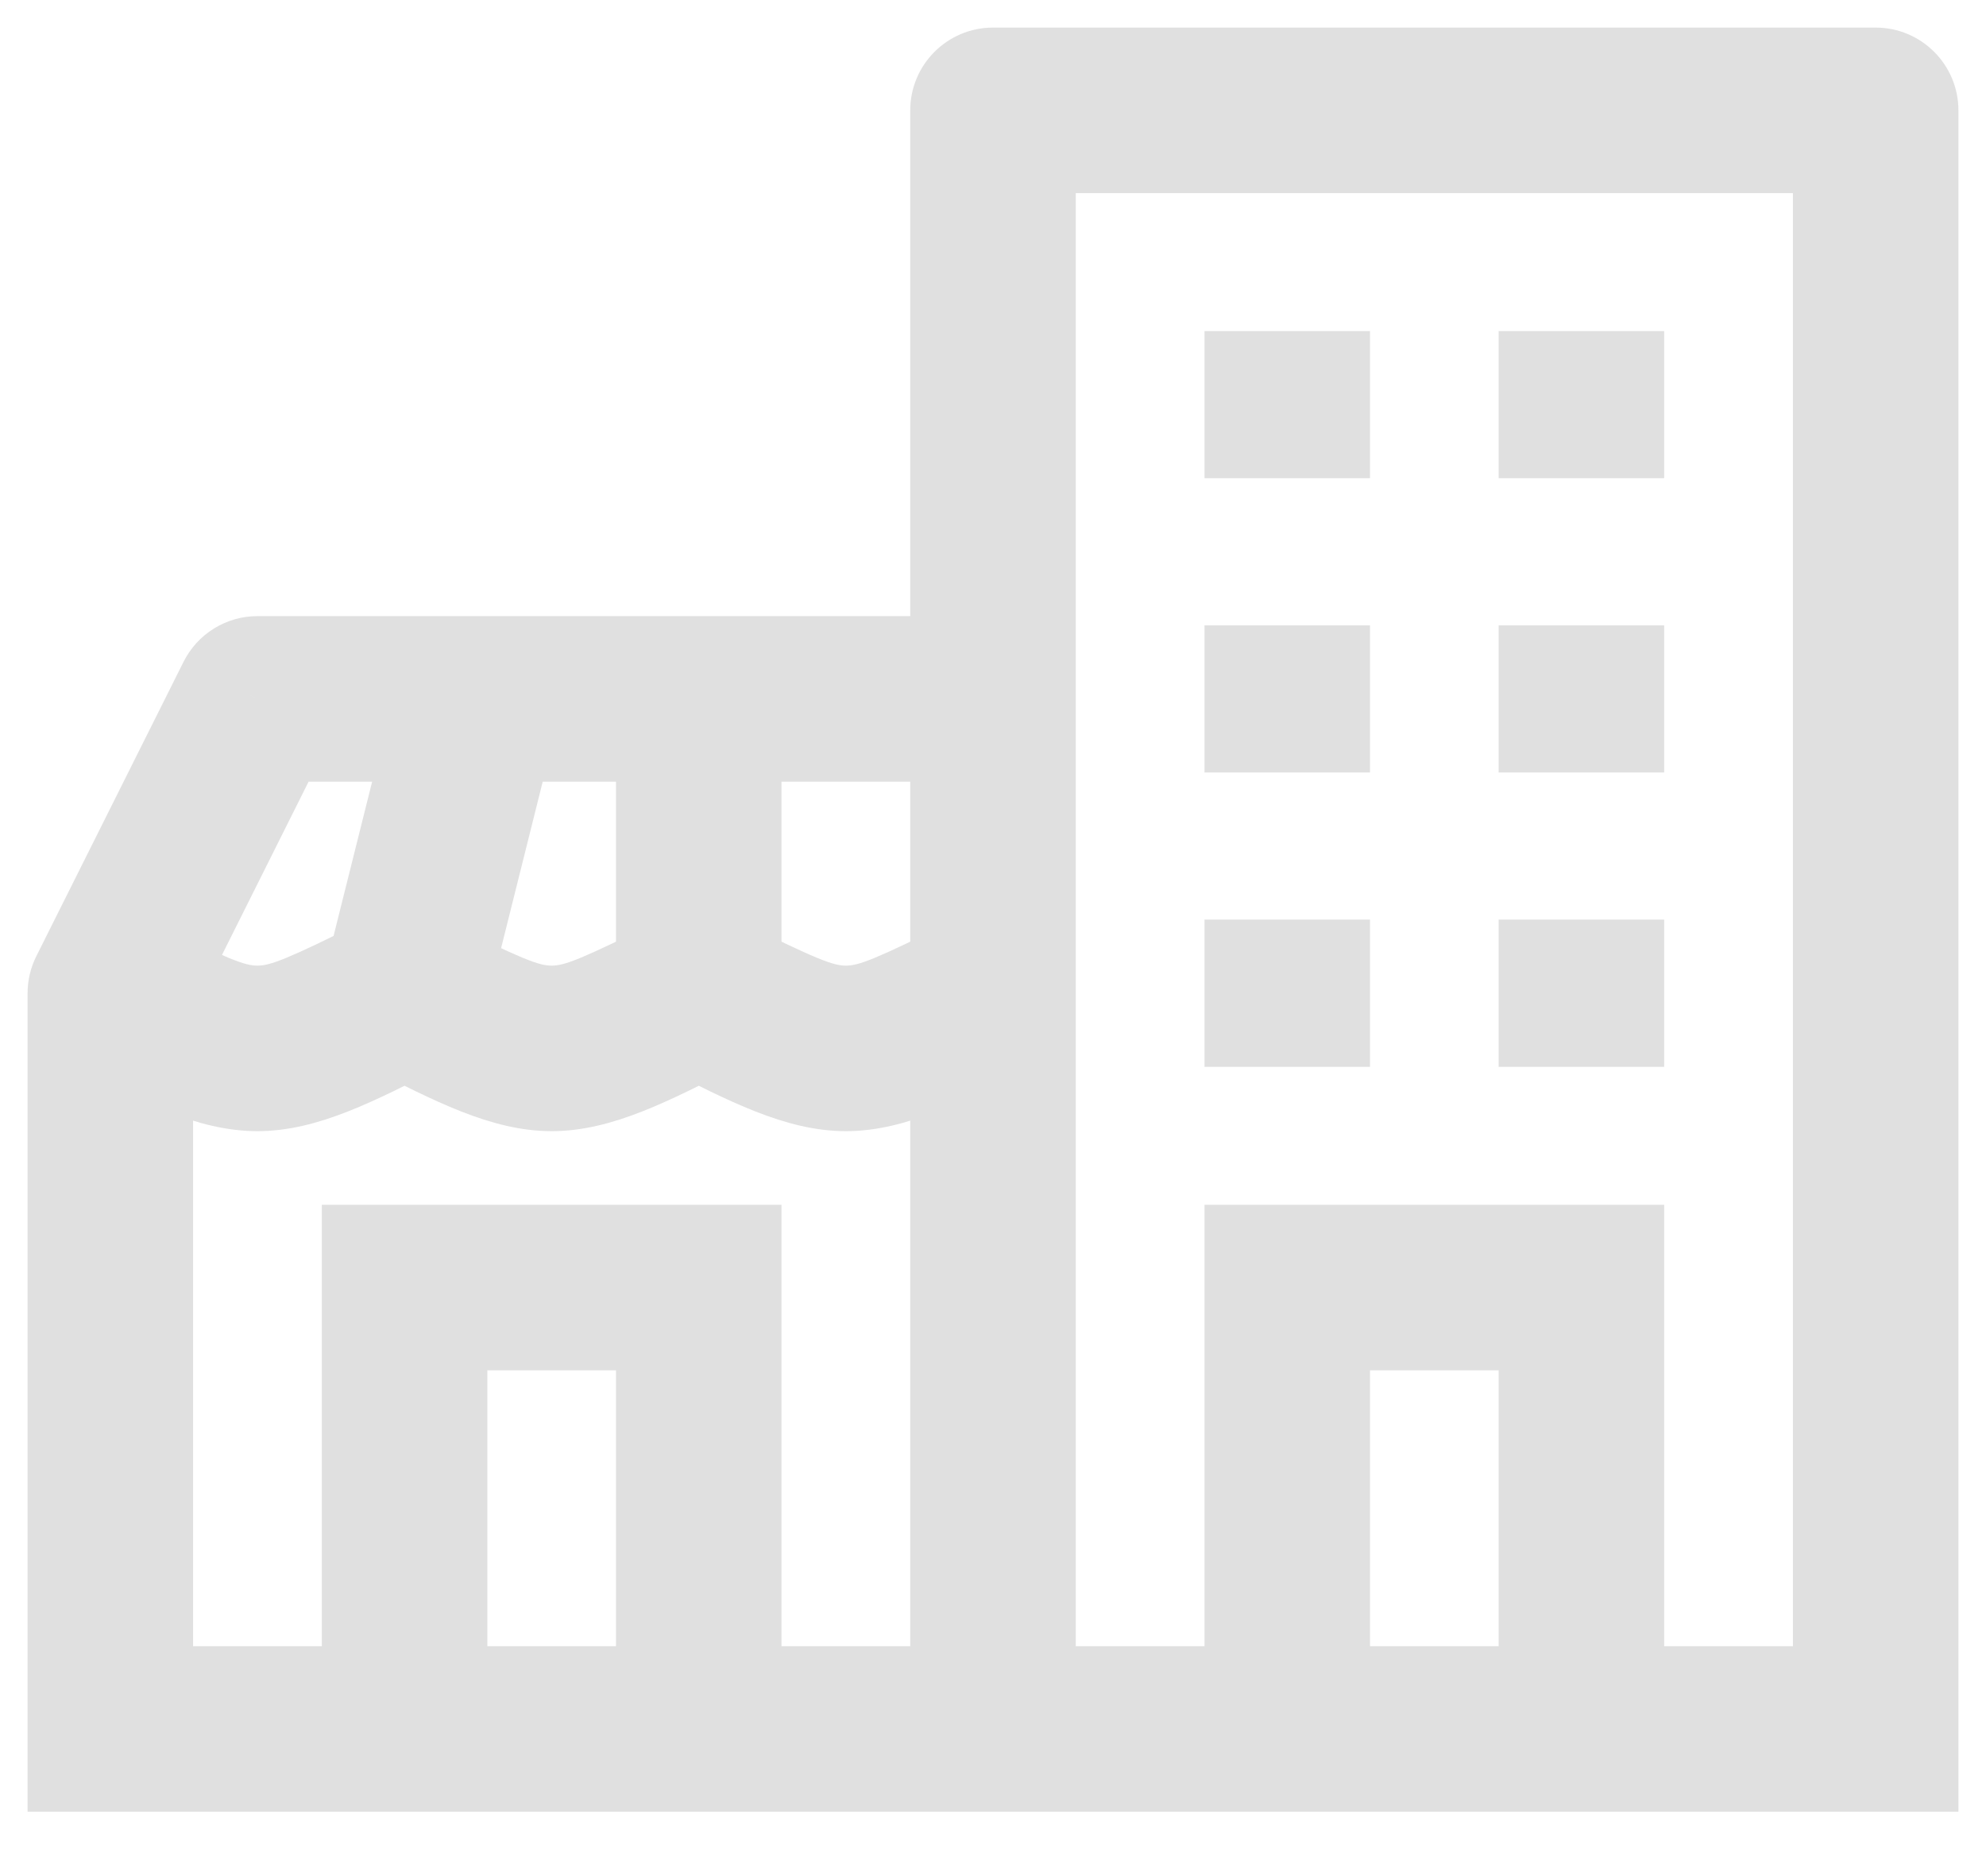 <svg width="18" height="17" viewBox="0 0 18 17" version="1.1" xmlns="http://www.w3.org/2000/svg" xmlns:xlink="http://www.w3.org/1999/xlink" xmlns:figma="http://www.figma.com/figma/ns">
<title>Vector 12</title>
<desc>Created using Figma</desc>
<g id="Canvas" transform="translate(-529 -253)" figma:type="canvas">
<g id="Vector 12" style="mix-blend-mode:normal;" figma:type="vector">
<use xlink:href="#path0_stroke" transform="translate(530 254)" fill="#E0E0E0" style="mix-blend-mode:normal;"/>
</g>
</g>
<defs>
<path id="path0_stroke" d="M 0 14.667L -0.75 14.667L -0.75 15.417L 0 15.417L 0 14.667ZM 16 14.667L 16 15.417L 16.75 15.417L 16.75 14.667L 16 14.667ZM 0 8L -0.671 7.665C -0.723 7.769 -0.75 7.884 -0.75 8L 0 8ZM 2.667 10.667L 2.667 9.917L 1.917 9.917L 1.917 10.667L 2.667 10.667ZM 5.333 10.667L 6.083 10.667L 6.083 9.917L 5.333 9.917L 5.333 10.667ZM 10.667 10.667L 10.667 9.917L 9.917 9.917L 9.917 10.667L 10.667 10.667ZM 13.333 10.667L 14.083 10.667L 14.083 9.917L 13.333 9.917L 13.333 10.667ZM 1.333 5.333L 1.333 4.583C 1.049 4.583 0.79 4.744 0.663 4.998L 1.333 5.333ZM 16 0L 16.75 0C 16.75 -0.414 16.414 -0.75 16 -0.75L 16 0ZM 8 0L 8 -0.75C 7.586 -0.75 7.25 -0.414 7.25 1.66533e-16L 8 0ZM -0.75 8L -0.75 14.667L 0.75 14.667L 0.75 8L -0.75 8ZM 0 15.417L 2.667 15.417L 2.667 13.917L 0 13.917L 0 15.417ZM 3.417 14.667L 3.417 10.667L 1.917 10.667L 1.917 14.667L 3.417 14.667ZM 2.667 11.417L 5.333 11.417L 5.333 9.917L 2.667 9.917L 2.667 11.417ZM 5.333 15.417L 8 15.417L 8 13.917L 5.333 13.917L 5.333 15.417ZM 4.583 10.667L 4.583 14.667L 6.083 14.667L 6.083 10.667L 4.583 10.667ZM 8 15.417L 10.667 15.417L 10.667 13.917L 8 13.917L 8 15.417ZM 11.417 14.667L 11.417 10.667L 9.917 10.667L 9.917 14.667L 11.417 14.667ZM 10.667 11.417L 13.333 11.417L 13.333 9.917L 10.667 9.917L 10.667 11.417ZM 13.333 15.417L 16 15.417L 16 13.917L 13.333 13.917L 13.333 15.417ZM 12.583 10.667L 12.583 14.667L 14.083 14.667L 14.083 10.667L 12.583 10.667ZM 8.75 14.667L 8.75 8L 7.25 8L 7.25 14.667L 8.75 14.667ZM 0.671 8.335L 2.004 5.669L 0.663 4.998L -0.671 7.665L 0.671 8.335ZM 8.75 8L 8.75 5.333L 7.25 5.333L 7.25 8L 8.75 8ZM -0.335 8.671C 0.256 8.967 0.779 9.25 1.333 9.25C 1.887 9.25 2.41 8.967 3.002 8.671L 2.331 7.329C 1.59 7.7 1.446 7.75 1.333 7.75C 1.221 7.75 1.077 7.7 0.335 7.329L -0.335 8.671ZM 2.331 8.671C 2.923 8.967 3.446 9.25 4 9.25C 4.554 9.25 5.077 8.967 5.669 8.671L 4.998 7.329C 4.256 7.7 4.113 7.75 4 7.75C 3.887 7.75 3.744 7.7 3.002 7.329L 2.331 8.671ZM 4.998 8.671C 5.59 8.967 6.113 9.25 6.667 9.25C 7.221 9.25 7.744 8.967 8.335 8.671L 7.665 7.329C 6.923 7.7 6.779 7.75 6.667 7.75C 6.554 7.75 6.41 7.7 5.669 7.329L 4.998 8.671ZM 5.333 6.083L 8 6.083L 8 4.583L 5.333 4.583L 5.333 6.083ZM 6.083 8L 6.083 5.333L 4.583 5.333L 4.583 8L 6.083 8ZM 1.333 6.083L 3.333 6.083L 3.333 4.583L 1.333 4.583L 1.333 6.083ZM 3.333 6.083L 5.333 6.083L 5.333 4.583L 3.333 4.583L 3.333 6.083ZM 3.394 8.182L 4.061 5.515L 2.606 5.151L 1.939 7.818L 3.394 8.182ZM 16.75 14.667L 16.75 8L 15.25 8L 15.25 14.667L 16.75 14.667ZM 16.75 8L 16.75 0L 15.25 0L 15.25 8L 16.75 8ZM 16 -0.75L 8 -0.75L 8 0.75L 16 0.75L 16 -0.75ZM 7.25 0L 7.25 5.333L 8.75 5.333L 8.75 0L 7.25 0ZM 11.417 8.667L 11.417 7.333L 9.917 7.333L 9.917 8.667L 11.417 8.667ZM 14.083 8.667L 14.083 7.333L 12.583 7.333L 12.583 8.667L 14.083 8.667ZM 14.083 6L 14.083 4.667L 12.583 4.667L 12.583 6L 14.083 6ZM 11.417 6L 11.417 4.667L 9.917 4.667L 9.917 6L 11.417 6ZM 11.417 3.333L 11.417 2L 9.917 2L 9.917 3.333L 11.417 3.333ZM 14.083 3.333L 14.083 2L 12.583 2L 12.583 3.333L 14.083 3.333ZM 13.333 13.917L 10.667 13.917L 10.667 15.417L 13.333 15.417L 13.333 13.917ZM 5.333 13.917L 2.667 13.917L 2.667 15.417L 5.333 15.417L 5.333 13.917Z"/>
</defs>
</svg>
